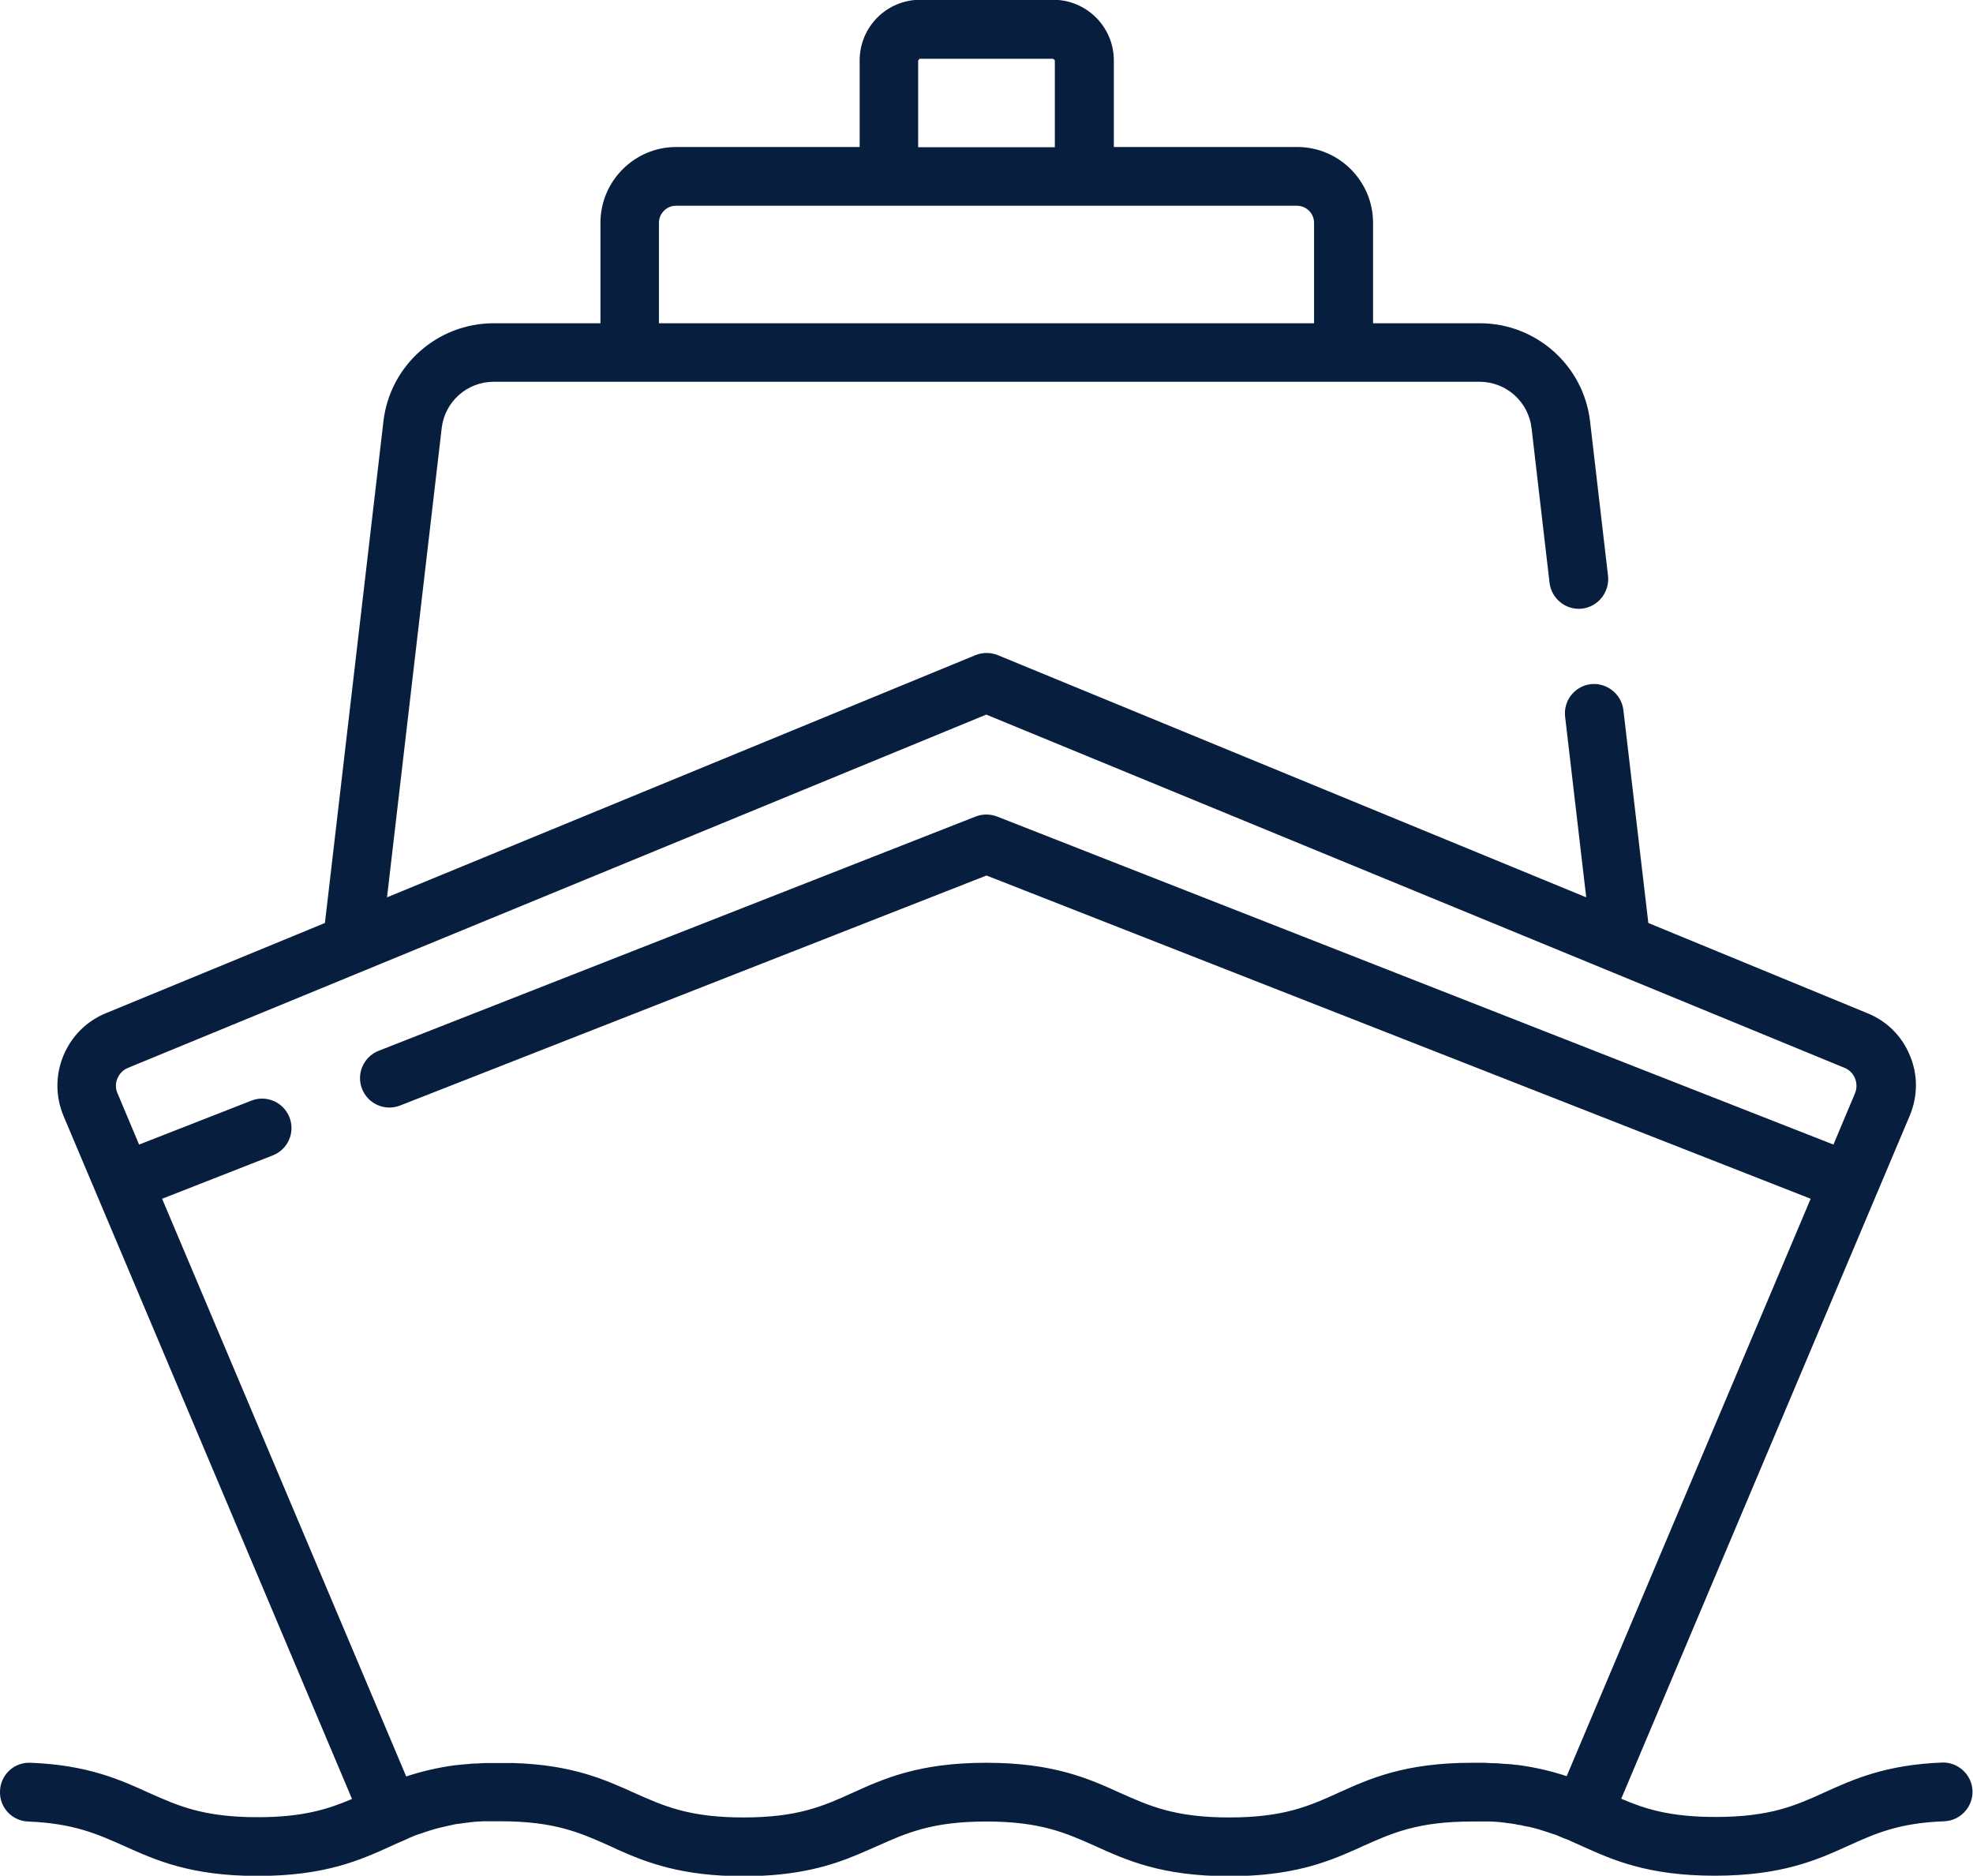 <?xml version="1.0" encoding="UTF-8"?>
<svg id="Layer_2" data-name="Layer 2" xmlns="http://www.w3.org/2000/svg" viewBox="0 0 82.28 78.22">
  <defs>
    <style>
      .cls-1 {
        fill: #081e3e;
      }
    </style>
  </defs>
  <g id="Layer_1-2" data-name="Layer 1">
    <path class="cls-1" d="M81.01,73.5c-2.37.09-3.72.7-4.91,1.24-1.23.56-2.29,1.03-4.56,1.03-1.88,0-2.93-.33-3.93-.76l12.03-28.48c.34-.81.35-1.7.01-2.51-.33-.81-.96-1.44-1.78-1.77l-9.13-3.76-1.04-8.88c-.08-.67-.69-1.15-1.36-1.08-.67.08-1.15.69-1.07,1.36l.88,7.53-24.54-10.1c-.3-.12-.63-.12-.93,0l-24.54,10.1,2.28-19.57c.13-1.1,1.06-1.93,2.17-1.93h41.11c1.11,0,2.04.83,2.17,1.93l.75,6.45c.08.67.69,1.16,1.36,1.08.67-.08,1.15-.69,1.08-1.36l-.75-6.45c-.27-2.33-2.25-4.09-4.6-4.09h-4.45v-4.19c0-1.74-1.42-3.16-3.16-3.16h-7.65v-3.61c0-1.4-1.14-2.53-2.53-2.53h-5.54c-1.4,0-2.53,1.13-2.53,2.53v3.61h-7.65c-1.74,0-3.16,1.42-3.16,3.16v4.19h-4.45c-2.35,0-4.33,1.76-4.6,4.09l-2.44,20.92-9.13,3.76c-.81.33-1.44.96-1.78,1.78-.33.81-.33,1.7.01,2.51l12.03,28.48c-1.01.43-2.06.76-3.94.76-2.27,0-3.33-.48-4.56-1.03-1.19-.54-2.54-1.15-4.91-1.24-.68-.03-1.25.5-1.27,1.18-.03.68.5,1.25,1.18,1.27,1.9.08,2.87.52,4,1.02,1.3.59,2.77,1.25,5.57,1.25s4.27-.66,5.57-1.25c.15-.07.3-.14.45-.2h0s.05-.02.07-.03c.04-.02.09-.04.13-.06.02,0,.04-.02.06-.03.06-.02.11-.05.17-.07l.04-.02c.07-.03.14-.05.21-.08,0,0,.01,0,.02,0,.31-.11.63-.22.99-.3.03,0,.06-.01.09-.02.06-.01.11-.03.17-.04.04,0,.09-.02.14-.03s.09-.02.14-.03c.05,0,.11-.02.16-.02.04,0,.09-.01.13-.02.06,0,.11-.02.17-.02.05,0,.09-.01.14-.02.06,0,.12-.01.18-.02.05,0,.11,0,.16-.01.06,0,.12,0,.18-.01.07,0,.14,0,.21,0,.05,0,.1,0,.15,0,.13,0,.26,0,.39,0,2.27,0,3.33.48,4.56,1.03.1.04.2.09.3.14,1.23.55,2.69,1.12,5.27,1.12,2.27,0,3.67-.44,4.81-.92.26-.11.51-.22.76-.33,1.23-.55,2.29-1.03,4.56-1.03s3.33.48,4.56,1.03c1.3.59,2.77,1.25,5.57,1.25,2.57,0,4.03-.56,5.26-1.11.11-.05.21-.09.31-.14,1.23-.55,2.29-1.03,4.56-1.03.13,0,.26,0,.39,0,.05,0,.1,0,.15,0,.07,0,.14,0,.21,0,.06,0,.12,0,.18.01.05,0,.11,0,.16.01.06,0,.12.01.18.02.05,0,.09,0,.14.02.06,0,.12.01.18.02.04,0,.09.01.13.02.06,0,.11.02.16.03.04,0,.09.02.13.02.05,0,.09.02.14.03.06.01.11.02.16.03.03,0,.06.01.1.02.27.06.52.14.76.22h0c.08.03.16.05.23.08,0,0,.01,0,.02,0,.07.03.14.05.2.08.01,0,.02.01.04.02.06.02.12.05.17.07.02,0,.04.02.06.02.05.02.1.04.15.06.02,0,.04.02.06.03h0c.15.07.3.13.45.2,1.3.59,2.77,1.25,5.57,1.25s4.27-.66,5.57-1.25c1.13-.51,2.1-.95,4-1.02.68-.03,1.2-.6,1.18-1.27-.03-.68-.6-1.2-1.27-1.18M38.29,2.53h0s.04-.08.08-.08h5.54s.08.04.08.08v3.61h-5.7v-3.61ZM27.48,9.29c0-.39.32-.71.71-.71h25.9c.39,0,.71.32.71.71v4.19h-27.32v-4.19ZM65.34,74.07c-.57-.19-1.24-.36-2.05-.47-.01,0-.03,0-.04,0-.13-.02-.26-.03-.4-.04-.01,0-.02,0-.04,0-.12-.01-.25-.02-.39-.03-.02,0-.04,0-.06,0-.14,0-.28-.01-.42-.02-.03,0-.06,0-.09,0-.15,0-.3,0-.46,0-2.8,0-4.27.66-5.57,1.25-1.23.56-2.29,1.03-4.56,1.03s-3.33-.48-4.56-1.03c-1.3-.59-2.77-1.25-5.57-1.25s-4.27.66-5.57,1.25c-1.23.56-2.29,1.03-4.56,1.03s-3.33-.48-4.56-1.03c-1.22-.55-2.59-1.17-5.06-1.24-.17,0-.33,0-.51,0-.16,0-.31,0-.46,0-.03,0-.06,0-.09,0-.14,0-.29.01-.42.02-.02,0-.04,0-.06,0-.13,0-.27.02-.39.03-.01,0-.02,0-.03,0-.14.01-.27.03-.4.04-.01,0-.02,0-.03,0-.81.11-1.47.28-2.05.47l-10.18-24.09,4.62-1.81c.63-.25.94-.96.69-1.59-.25-.63-.96-.94-1.59-.69l-4.68,1.83-.9-2.14c-.09-.2-.09-.42,0-.62.08-.2.24-.36.44-.44l35.79-14.73,35.79,14.73c.2.08.36.24.44.44.08.2.08.42,0,.62l-.9,2.14-34.88-13.68c-.29-.11-.61-.11-.89,0l-24.9,9.77c-.63.25-.94.96-.69,1.59.25.63.96.94,1.59.69l24.45-9.59,34.37,13.48-10.18,24.09Z"/>
  </g>
</svg>